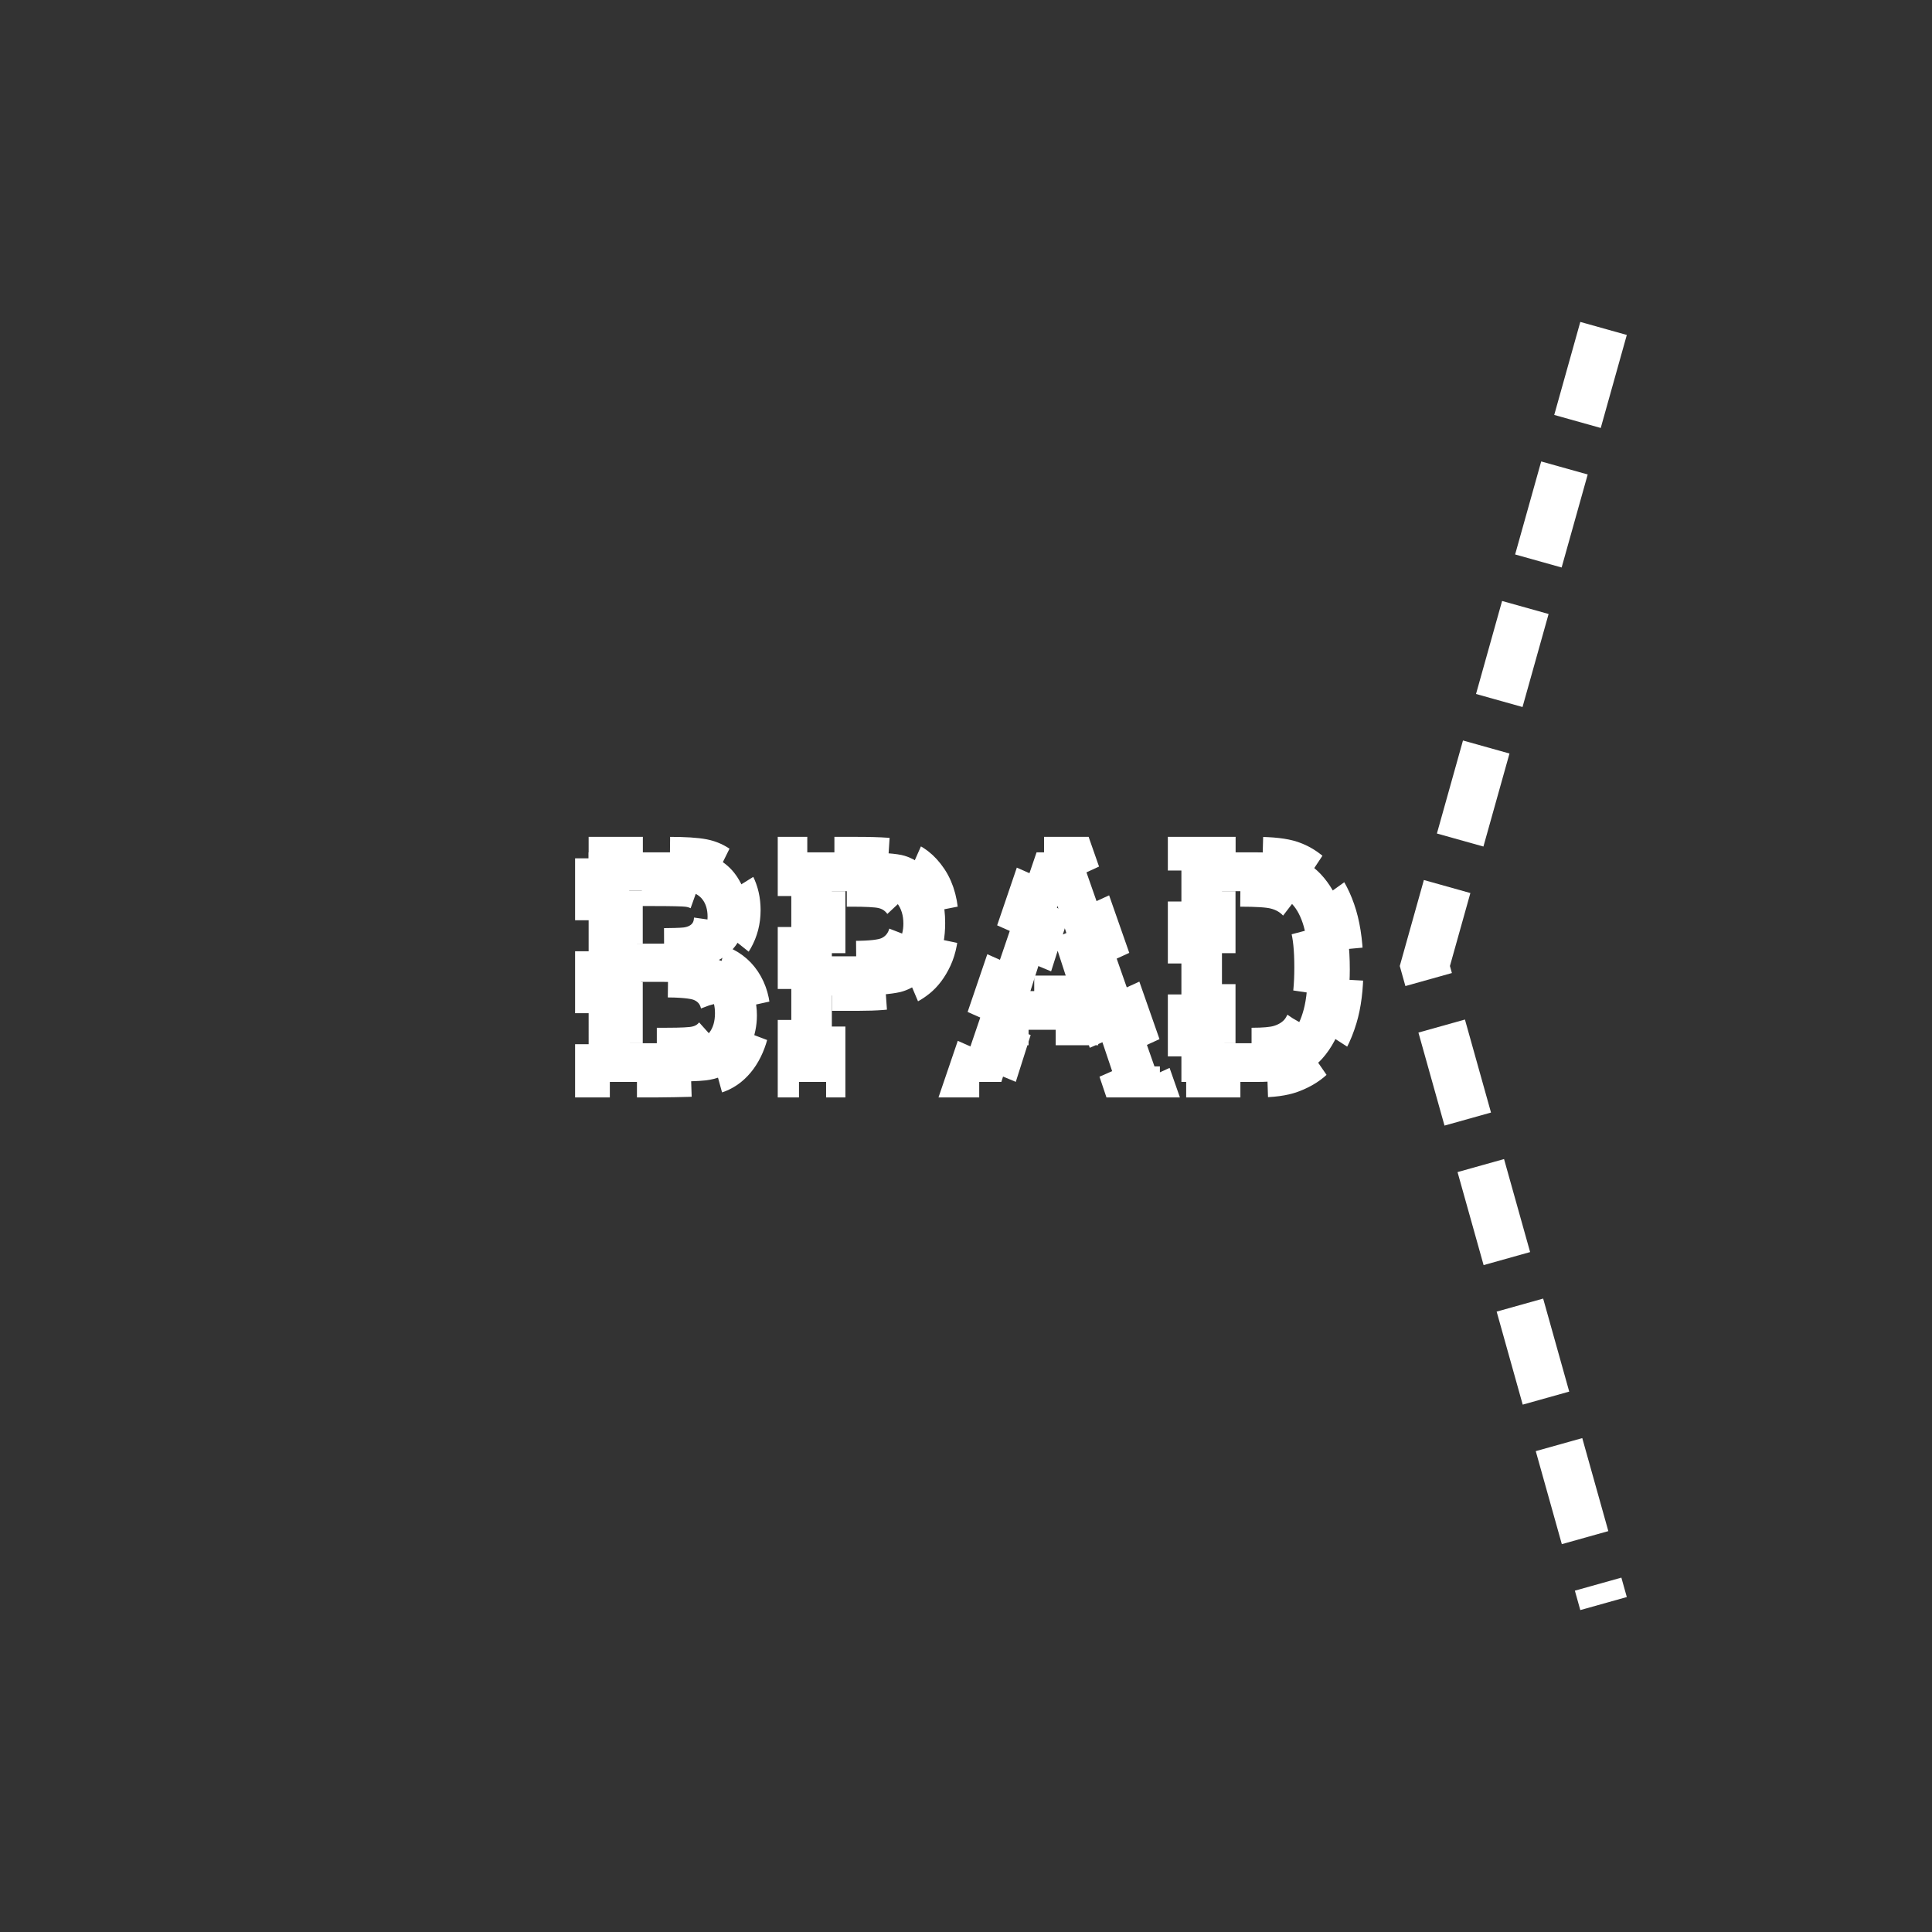 <?xml version="1.0" encoding="UTF-8" standalone="no"?>
<!--
Copyright (C) 2012 United States Government as represented by the Administrator of the
National Aeronautics and Space Administration.
All Rights Reserved.
-->

<!--
MIL-STD-2525 tactical symbol icon image. During icon composition this image is multiplied by the desired frame color 
(e.g. black), then drawn on top of the frame and fill.
-->

<svg
   xmlns:dc="http://purl.org/dc/elements/1.1/"
   xmlns:cc="http://creativecommons.org/ns#"
   xmlns:rdf="http://www.w3.org/1999/02/22-rdf-syntax-ns#"
   xmlns:svg="http://www.w3.org/2000/svg"
   xmlns="http://www.w3.org/2000/svg"
   xmlns:sodipodi="http://sodipodi.sourceforge.net/DTD/sodipodi-0.dtd"
   xmlns:inkscape="http://www.inkscape.org/namespaces/inkscape"
   height="400px"
   viewBox="0 0 400 400"
   width="400px"
   id="svg2"
   version="1.1"
   inkscape:version="0.48.2 r9819"
   sodipodi:docname="sngausapbc-----.svg">
  <rect x="0" y="0" width="400" height="400" fill="#333333" stroke="none"/>
  <defs
     id="defs12" />
  <sodipodi:namedview
     pagecolor="#ffffff"
     bordercolor="#666666"
     borderopacity="1"
     objecttolerance="10"
     gridtolerance="10"
     guidetolerance="10"
     inkscape:pageopacity="0"
     inkscape:pageshadow="2"
     inkscape:window-width="705"
     inkscape:window-height="480"
     id="namedview10"
     showgrid="false"
     inkscape:zoom="0.59"
     inkscape:cx="200"
     inkscape:cy="200"
     inkscape:window-x="44"
     inkscape:window-y="63"
     inkscape:window-maximized="0"
     inkscape:current-layer="svg2" />
  <polyline
     points="332,68 295,200 332,332"
     style="fill:none;stroke:rgb(255,255,255);stroke-width:10;stroke-miterlimit:4;stroke-dasharray:20,10;stroke-dashoffset:0"
     id="polyline8" />
  <g
     transform="matrix(0.7,0,0,0.8,60,40)"
     id="g4"
     style="stroke:#ffffff;stroke-width:8.018;stroke-miterlimit:4;stroke-opacity:1;stroke-dasharray:16.036, 8.018;stroke-dashoffset:0">
    <g
       style="font-size:83px;font-weight:bold;text-anchor:middle;fill:#ffffff;stroke:#ffffff;stroke-width:8.018;stroke-miterlimit:4;stroke-opacity:1;stroke-dasharray:16.036, 8.018;stroke-dashoffset:0;font-family:Arial"
       id="text6">
      <path
         inkscape:connector-curvature="0"
         d="m 88.388,170.587 23.749,0 c 4.701,6e-5 8.207,0.196 10.517,0.588 2.31,0.392 4.377,1.209 6.201,2.452 1.824,1.243 3.343,2.898 4.559,4.965 1.216,2.067 1.824,4.384 1.824,6.95 -5e-5,2.783 -0.75,5.336 -2.249,7.66 -1.5,2.324 -3.533,4.066 -6.099,5.228 3.62,1.054 6.403,2.85 8.349,5.39 1.945,2.54 2.918,5.525 2.918,8.957 -5e-5,2.702 -0.628,5.329 -1.885,7.883 -1.256,2.553 -2.972,4.593 -5.147,6.12 -2.175,1.527 -4.857,2.465 -8.045,2.817 -1.999,0.216 -6.822,0.351 -14.468,0.405 l -20.223,0 z m 11.996,9.889 0,13.739 7.862,0 c 4.674,3e-5 7.579,-0.068 8.713,-0.203 2.053,-0.243 3.668,-0.952 4.843,-2.128 1.175,-1.175 1.763,-2.722 1.763,-4.64 -4e-5,-1.837 -0.507,-3.33 -1.52,-4.478 -1.013,-1.148 -2.519,-1.844 -4.519,-2.087 -1.189,-0.135 -4.607,-0.203 -10.253,-0.203 z m 0,23.627 0,15.887 11.104,0 c 4.323,1e-5 7.065,-0.122 8.227,-0.365 1.783,-0.324 3.235,-1.114 4.357,-2.371 1.121,-1.256 1.682,-2.938 1.682,-5.046 -5e-5,-1.783 -0.432,-3.296 -1.297,-4.539 -0.865,-1.243 -2.114,-2.148 -3.749,-2.715 -1.635,-0.567 -5.181,-0.851 -10.638,-0.851 z"
         style="font-size:83px;font-weight:bold;text-anchor:middle;fill:#ffffff;stroke:#ffffff;stroke-width:8.018;stroke-miterlimit:4;stroke-opacity:1;stroke-dasharray:16.036, 8.018;stroke-dashoffset:0;font-family:Arial"
         id="path2992" />
      <path
         inkscape:connector-curvature="0"
         d="m 148.328,230 0,-59.413 19.25,0 c 7.295,6e-5 12.05,0.297 14.266,0.892 3.404,0.892 6.255,2.83 8.551,5.816 2.296,2.986 3.445,6.842 3.445,11.571 -5e-5,3.647 -0.662,6.714 -1.986,9.2 -1.324,2.486 -3.006,4.438 -5.046,5.856 -2.04,1.418 -4.114,2.357 -6.221,2.817 -2.864,0.567 -7.011,0.851 -12.442,0.851 l -7.822,0 0,22.412 z m 11.996,-49.362 0,16.859 6.565,0 c 4.728,3e-5 7.889,-0.311 9.483,-0.932 1.594,-0.621 2.844,-1.594 3.749,-2.918 0.905,-1.324 1.358,-2.864 1.358,-4.62 -4e-5,-2.161 -0.635,-3.945 -1.905,-5.35 -1.27,-1.405 -2.877,-2.283 -4.823,-2.634 -1.432,-0.27 -4.309,-0.405 -8.632,-0.405 z"
         style="font-size:83px;font-weight:bold;text-anchor:middle;fill:#ffffff;stroke:#ffffff;stroke-width:8.018;stroke-miterlimit:4;stroke-opacity:1;stroke-dasharray:16.036, 8.018;stroke-dashoffset:0;font-family:Arial"
         id="path2994" />
      <path
         inkscape:connector-curvature="0"
         d="m 257.346,230 -13.05,0 -5.188,-13.496 -23.749,0 -4.904,13.496 -12.726,0 23.141,-59.413 12.685,0 z m -22.087,-23.506 -8.187,-22.047 -8.024,22.047 z"
         style="font-size:83px;font-weight:bold;text-anchor:middle;fill:#ffffff;stroke:#ffffff;stroke-width:8.018;stroke-miterlimit:4;stroke-opacity:1;stroke-dasharray:16.036, 8.018;stroke-dashoffset:0;font-family:Arial"
         id="path2996" />
      <path
         inkscape:connector-curvature="0"
         d="m 263.709,170.587 21.925,0 c 4.944,6e-5 8.713,0.378 11.307,1.135 3.485,1.027 6.471,2.85 8.957,5.471 2.486,2.621 4.377,5.829 5.674,9.625 1.297,3.796 1.945,8.477 1.945,14.043 -6e-5,4.89 -0.608,9.105 -1.824,12.645 -1.486,4.323 -3.607,7.822 -6.363,10.497 -2.08,2.026 -4.89,3.607 -8.43,4.742 C 294.253,229.581 290.714,230 286.283,230 l -22.574,0 z m 11.996,10.051 0,39.352 8.957,0 c 3.35,1e-5 5.768,-0.189 7.254,-0.567 1.945,-0.486 3.56,-1.31 4.843,-2.472 1.283,-1.162 2.33,-3.073 3.141,-5.735 0.811,-2.661 1.216,-6.288 1.216,-10.882 -4e-5,-4.593 -0.405,-8.119 -1.216,-10.578 -0.811,-2.459 -1.945,-4.377 -3.404,-5.755 -1.459,-1.378 -3.31,-2.31 -5.552,-2.796 -1.675,-0.378 -4.958,-0.567 -9.848,-0.567 z"
         style="font-size:83px;font-weight:bold;text-anchor:middle;fill:#ffffff;stroke:#ffffff;stroke-width:8.018;stroke-miterlimit:4;stroke-opacity:1;stroke-dasharray:16.036, 8.018;stroke-dashoffset:0;font-family:Arial"
         id="path2998" />
    </g>
  </g>
</svg>
